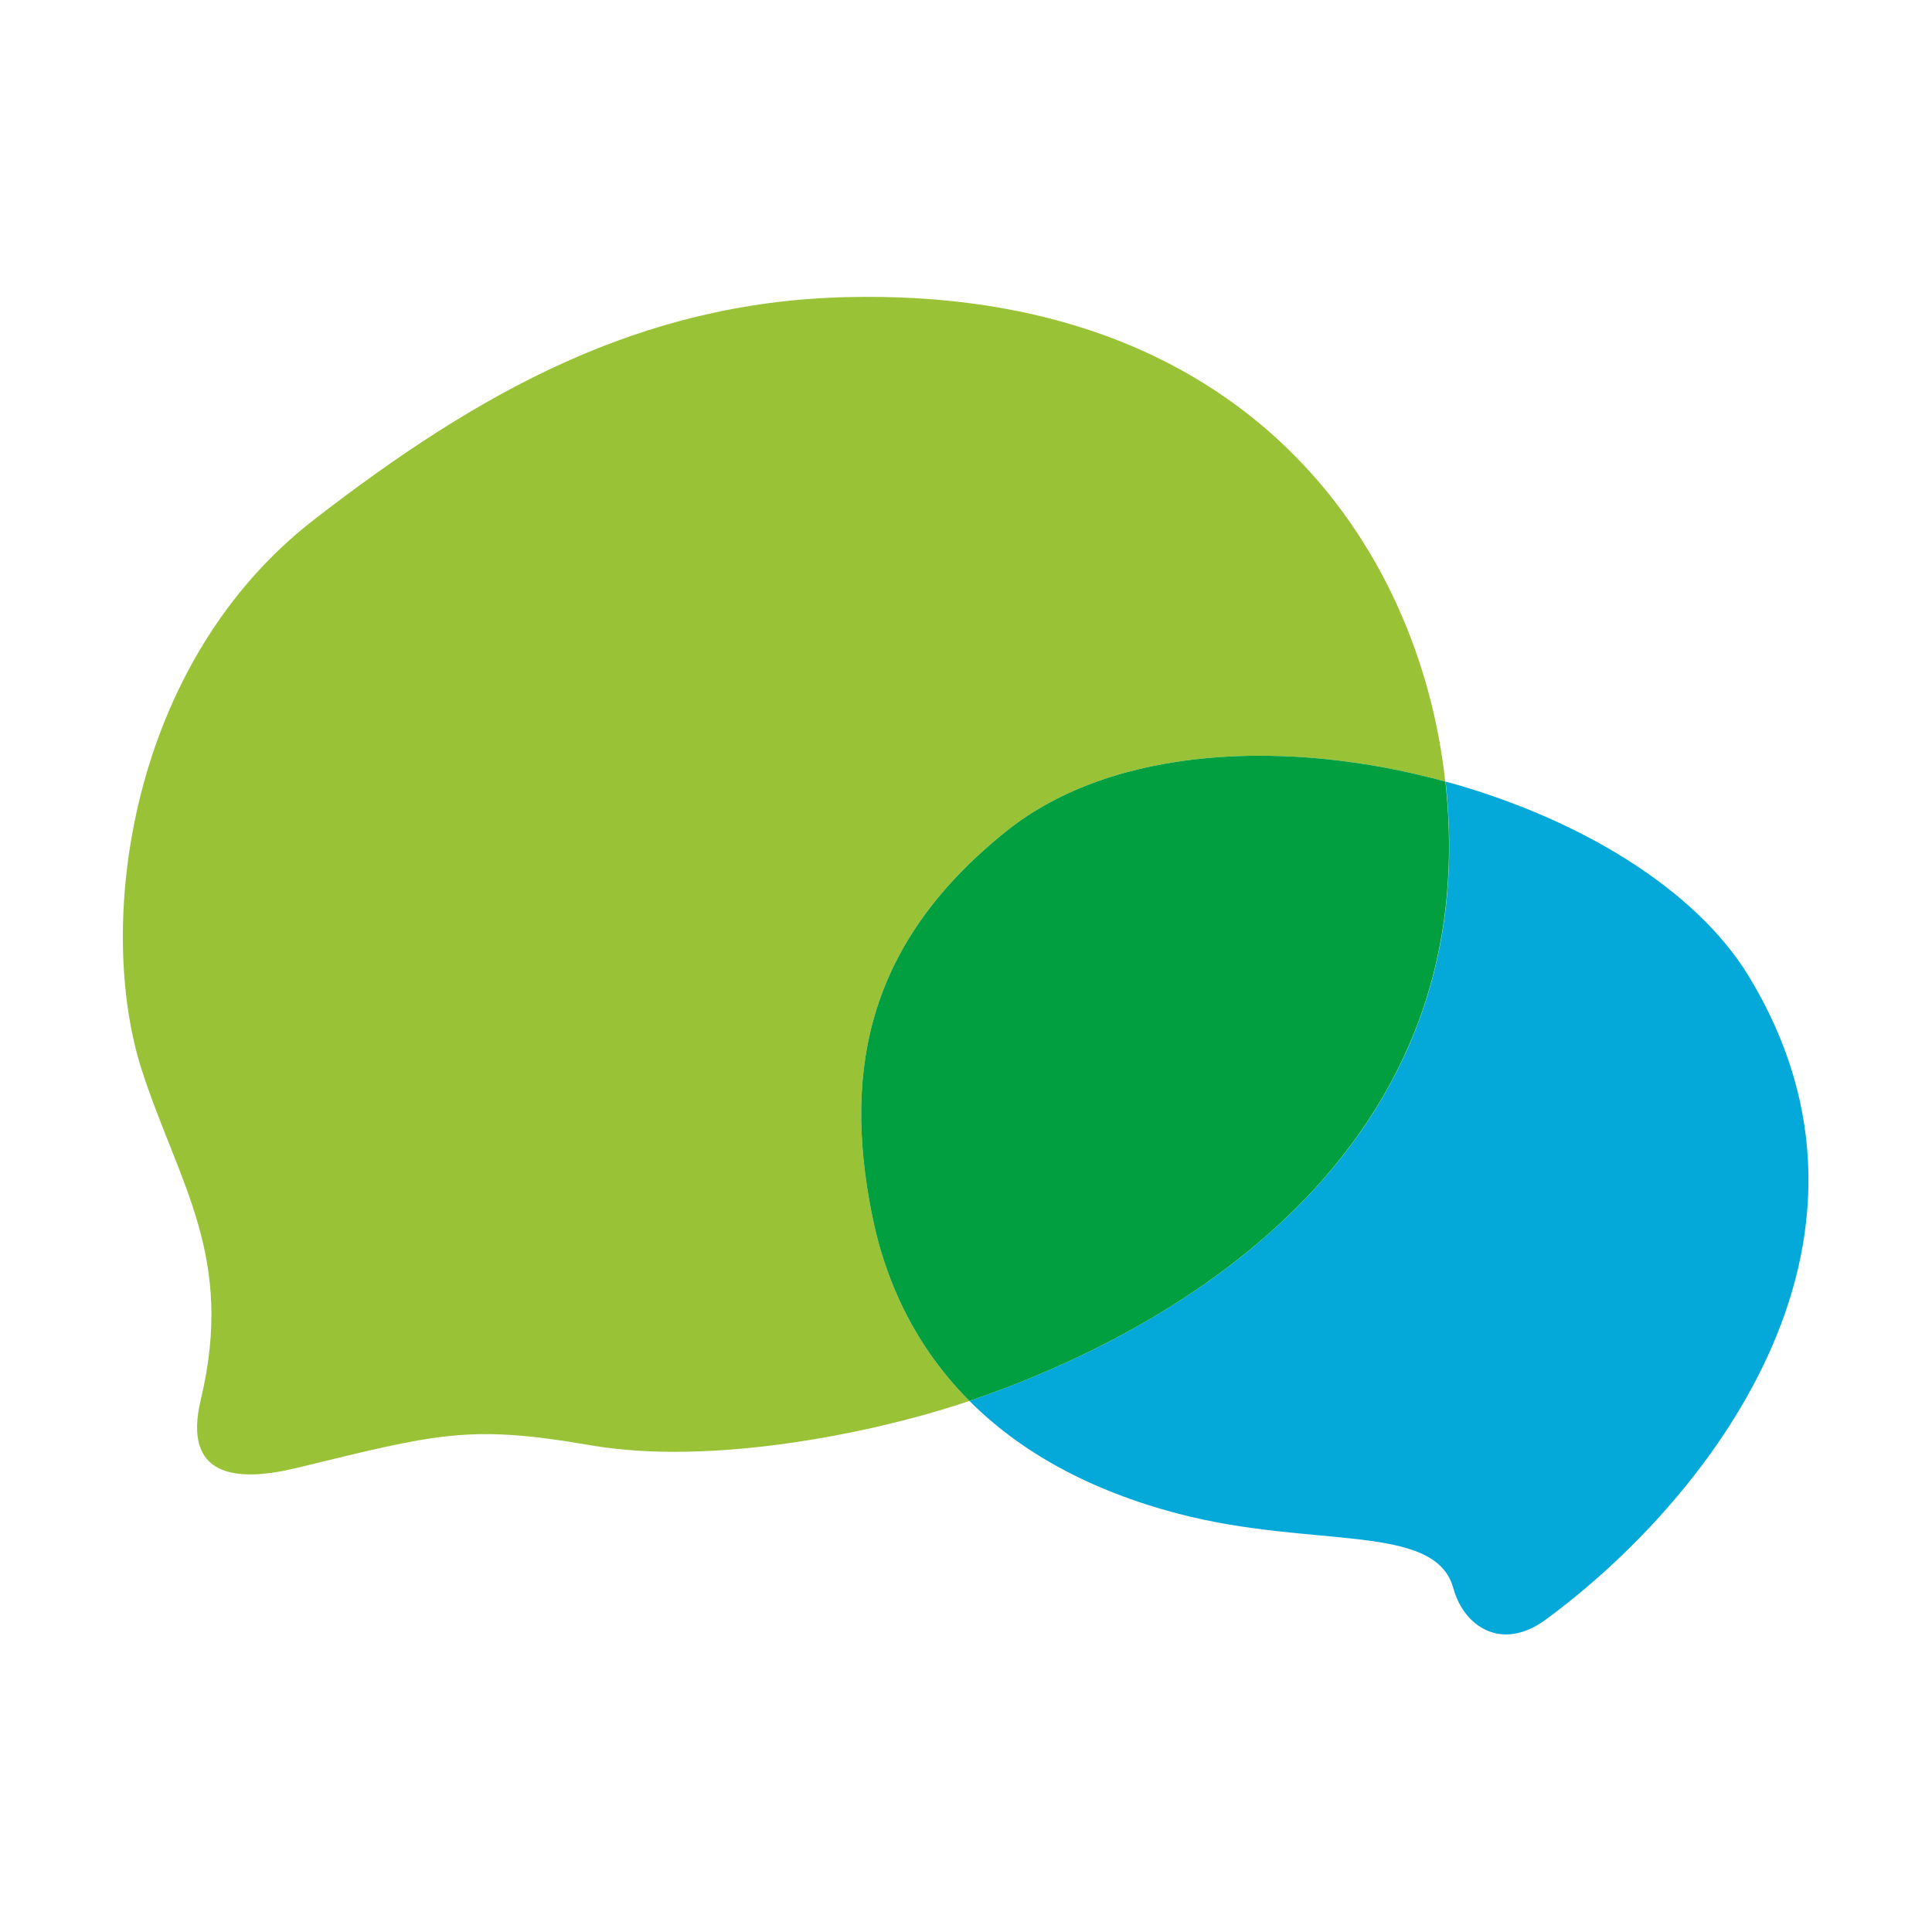 <?xml version="1.0" standalone="no"?><!DOCTYPE svg PUBLIC "-//W3C//DTD SVG 1.1//EN"
        "http://www.w3.org/Graphics/SVG/1.1/DTD/svg11.dtd">
<svg t="1696521999146" class="icon" viewBox="0 0 1024 1024" version="1.1" xmlns="http://www.w3.org/2000/svg" p-id="8091"
     width="200" height="200">
    <path d="M462 643c-15.4-78-0.9-144.5 71.3-202.4 56.9-45.6 149.8-49.1 232.7-26.4C752.4 289.5 660.7 152 447.9 157.5c-108.8 2.8-193.8 50.1-281.3 117.8-98.7 76.3-116.2 215.3-91.4 292 19.6 60.4 49.4 98.6 31.2 174.6-9.7 40.7 18.3 43.9 50.1 36.3C231.7 760 248 754.8 312.9 766c64.8 11.2 149.8-6.8 195.2-21.6 1.7-0.6 3.8-1.3 5.7-1.9-27.4-27.5-44.3-61.3-51.8-99.5z"
          fill="#99C236" p-id="8092"></path>
    <path d="M926.8 517.3c-28.5-46.8-91.1-84.1-160.7-103.1 0.1 0.7 0.2 1.3 0.3 2 22.1 213.4-175.7 300.3-252.6 326.3 26.6 26.7 63.2 47.4 111.1 59.9 71.3 18.6 135.8 4.4 145.4 39.4 5.6 20.4 25.7 33.8 49 16.6 83-60.9 194.8-197.7 107.5-341.1z"
          fill="#05A9D9" p-id="8093"></path>
    <path d="M766.3 416.2c-0.1-0.7-0.2-1.3-0.3-2-83-22.7-175.8-19.2-232.7 26.4C461.1 498.5 446.6 565 462 643c7.5 38.2 24.4 72 51.8 99.5 76.9-26 274.6-112.9 252.5-326.3z"
          fill="#029F40" p-id="8094"></path>
</svg>